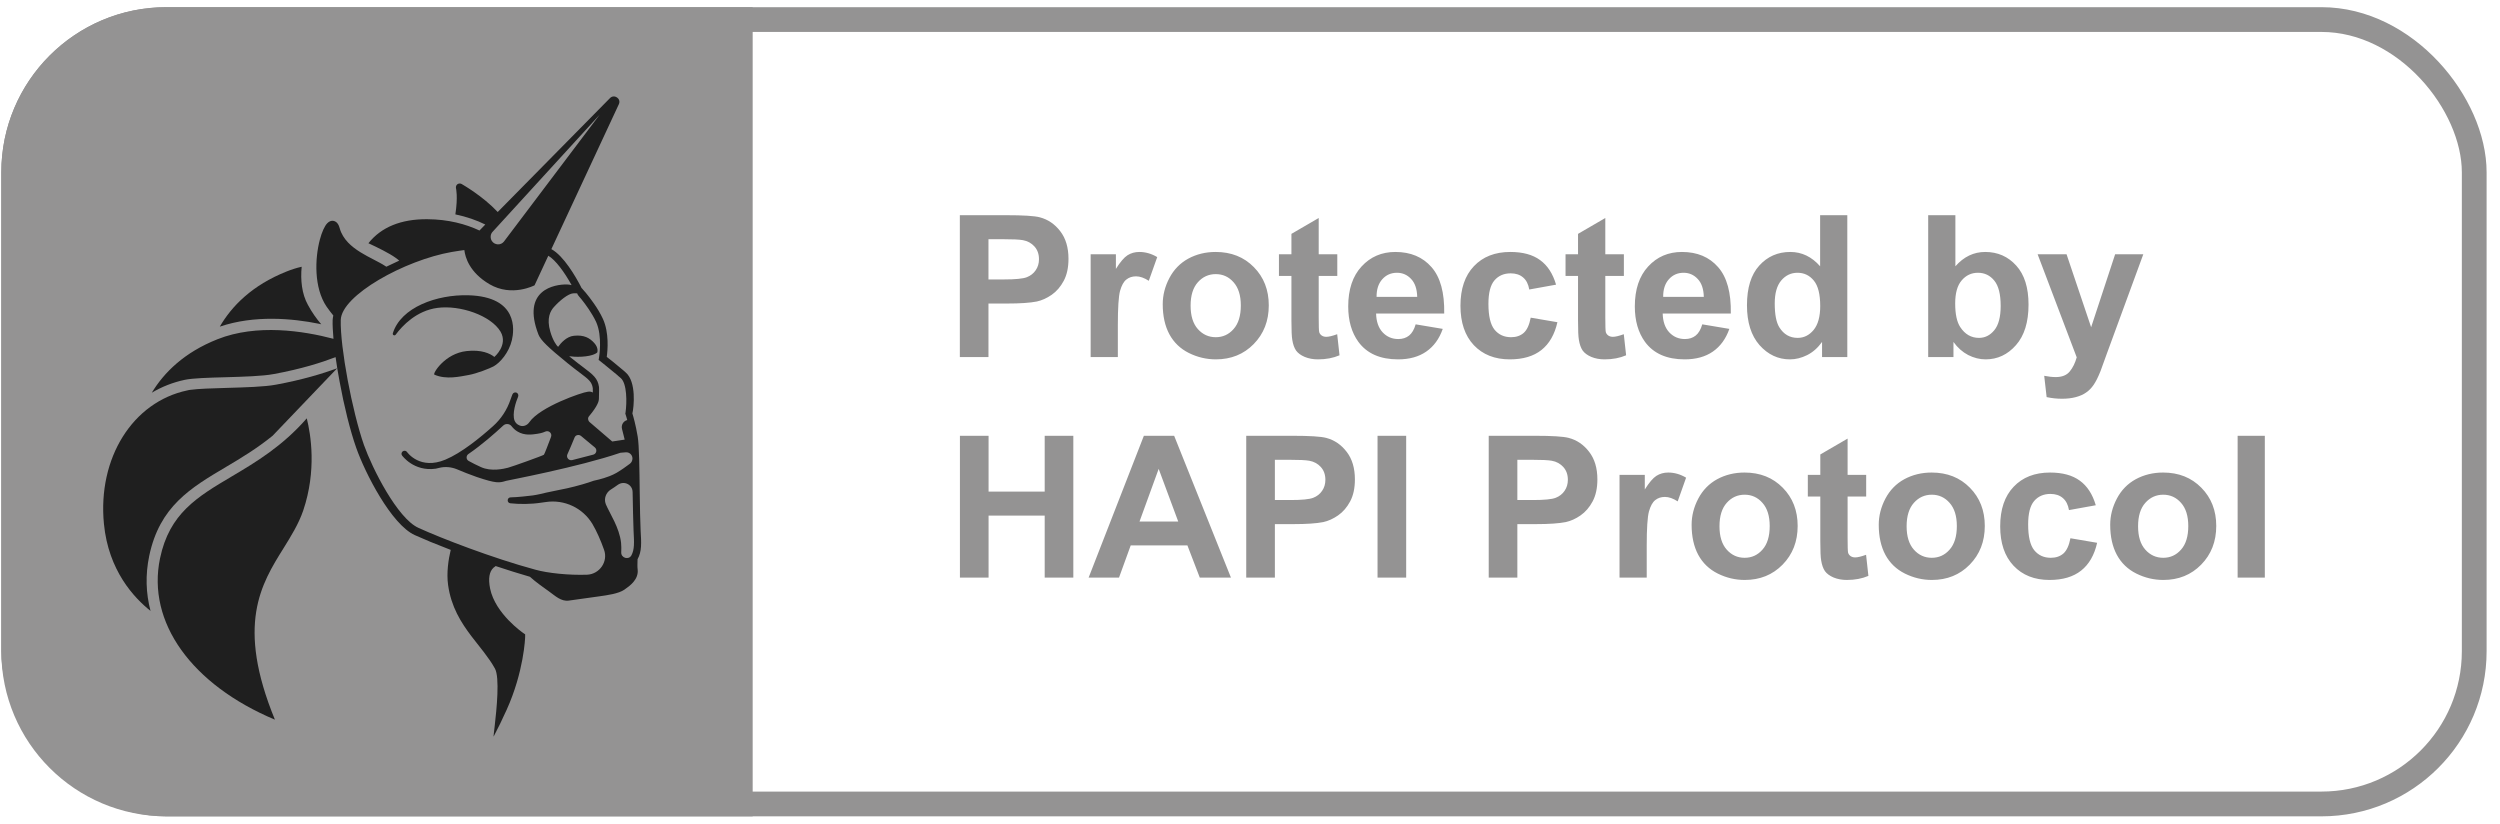 <svg width="170" height="56" viewBox="0 0 170 56" fill="none" xmlns="http://www.w3.org/2000/svg">
<rect x="0.931" y="1.33" width="167.316" height="53.339" rx="10.387" stroke="#949393" stroke-width="1.684"/>
<path d="M0.089 11.717C0.089 5.516 5.116 0.488 11.318 0.488H51.182V55.511H11.318C5.116 55.511 0.089 50.484 0.089 44.282V11.717Z" fill="#949393"/>
<path d="M20.514 18.139C20.163 18.218 19.827 18.325 19.485 18.463C17.154 19.392 15.764 20.802 14.946 22.212C17.295 21.411 19.88 21.652 21.679 22.014C21.731 22.027 21.783 22.039 21.845 22.051C21.521 21.674 21.208 21.236 20.937 20.731C20.52 19.976 20.428 19.035 20.514 18.139Z" fill="#1F1F1F"/>
<path d="M15.388 26.378C14.408 26.405 13.478 26.434 12.936 26.51C12.867 26.52 12.798 26.529 12.74 26.547C9.022 27.328 6.633 31.148 7.067 35.617C7.373 38.809 9.129 40.663 10.236 41.542C9.916 40.331 9.882 39.081 10.146 37.808C10.85 34.435 12.945 33.188 15.385 31.742C16.387 31.15 17.471 30.496 18.535 29.634L22.926 25.043C21.961 25.399 20.584 25.822 18.772 26.156C17.98 26.307 16.659 26.341 15.388 26.378Z" fill="#1F1F1F"/>
<path d="M26.712 22.666C26.678 22.781 26.829 22.86 26.906 22.759C27.354 22.154 28.315 21.126 29.745 20.936C31.283 20.731 33.383 21.452 34.039 22.555C34.568 23.466 33.616 24.272 33.616 24.272C33.333 24.04 32.741 23.761 31.732 23.872C30.247 24.03 29.406 25.413 29.535 25.475C30.339 25.835 31.291 25.601 31.86 25.502C32.428 25.402 33.313 25.047 33.565 24.912C34.003 24.67 34.61 23.982 34.811 23.12C34.968 22.445 35.243 20.177 31.855 20.078C29.716 20.016 27.258 20.892 26.712 22.666Z" fill="#1F1F1F"/>
<path d="M42.553 25.333C42.496 25.28 42.427 25.22 42.358 25.159L42.325 25.134C41.88 24.754 41.461 24.421 41.259 24.268C41.32 23.838 41.43 22.617 40.998 21.683C40.666 20.956 40.115 20.25 39.825 19.898L39.729 19.791C39.682 19.738 39.634 19.684 39.598 19.639C39.562 19.604 39.539 19.577 39.525 19.549L39.495 19.482C39.153 18.827 38.341 17.404 37.493 16.94L42.082 7.087C42.26 6.711 41.771 6.377 41.481 6.669L33.845 14.416C32.819 13.324 31.466 12.559 31.389 12.51C31.302 12.462 31.182 12.468 31.101 12.53C31.019 12.592 30.985 12.707 31.008 12.804C31.01 12.814 31.149 13.377 30.965 14.578C31.741 14.741 32.417 14.978 33 15.268L32.605 15.675C31.659 15.234 30.49 14.915 29.052 14.906C27.272 14.893 25.923 15.444 25.052 16.54C25.685 16.833 26.462 17.216 26.897 17.527C26.986 17.585 27.066 17.654 27.146 17.723C26.853 17.855 26.561 17.996 26.27 18.137C26.237 18.122 26.213 18.095 26.181 18.079C25.97 17.938 25.701 17.805 25.418 17.654C24.834 17.354 24.151 16.997 23.669 16.492C23.41 16.217 23.205 15.904 23.102 15.527C23.04 15.294 22.948 15.146 22.818 15.074C22.752 15.033 22.514 14.916 22.251 15.184C22.076 15.369 21.89 15.766 21.752 16.288C21.409 17.571 21.337 19.57 22.21 20.854C22.36 21.064 22.508 21.265 22.665 21.454C22.64 21.558 22.625 21.67 22.619 21.771C22.607 22.115 22.638 22.552 22.676 23.039C20.611 22.494 17.46 22.011 14.795 23.066C12.52 23.967 11.154 25.333 10.321 26.705C11.008 26.298 11.75 26.003 12.559 25.83C13.106 25.713 14.186 25.683 15.337 25.652C16.517 25.618 17.868 25.58 18.611 25.436C20.492 25.092 21.886 24.646 22.82 24.285C22.894 24.817 22.983 25.377 23.092 25.944C23.392 27.59 23.811 29.289 24.225 30.456C24.826 32.17 26.611 35.667 28.208 36.388C28.799 36.657 29.651 37.01 30.649 37.393C30.491 38.058 30.355 38.951 30.47 39.779C30.68 41.276 31.349 42.328 32.064 43.272C32.63 44.017 33.226 44.687 33.655 45.46C33.991 46.066 33.771 48.227 33.639 49.37C33.583 49.83 33.553 50.115 33.568 50.083C33.863 49.53 34.158 48.916 34.45 48.272C35.624 45.677 35.714 43.375 35.71 43.275L35.711 43.134L35.588 43.051C35.566 43.034 33.678 41.741 33.327 40.022C33.192 39.348 33.267 38.875 33.56 38.603C33.605 38.567 33.651 38.53 33.706 38.492C34.495 38.754 35.284 39.005 36.037 39.221C36.361 39.527 37.054 40.023 37.365 40.241C37.744 40.509 38.152 40.914 38.675 40.841C39.197 40.768 40.241 40.622 40.773 40.548C41.305 40.474 42.064 40.367 42.449 40.103C42.833 39.838 43.445 39.401 43.359 38.71C43.338 38.562 43.344 38.32 43.354 38.028C43.651 37.494 43.612 36.927 43.562 36.07C43.533 35.501 43.516 34.519 43.501 33.477C43.482 31.903 43.464 30.268 43.363 29.689C43.23 28.884 43.058 28.296 43.002 28.113C43.105 27.696 43.284 25.964 42.553 25.333ZM28.45 35.892C27.024 35.248 25.314 31.851 24.75 30.262C23.948 27.974 23.127 23.609 23.171 21.765C23.207 20.082 27.523 17.691 30.729 17.132C30.915 17.096 31.102 17.07 31.28 17.045C31.378 17.031 31.477 17.017 31.575 17.004C31.633 17.488 31.918 18.523 33.286 19.326C34.807 20.218 36.35 19.4 36.35 19.4L37.284 17.391C37.776 17.674 38.386 18.512 38.87 19.389C38.775 19.362 38.673 19.346 38.552 19.343C37.736 19.326 35.426 19.69 36.618 22.757C36.772 23.138 37.26 23.612 38.62 24.717C38.937 24.974 39.196 25.169 39.409 25.33C40.038 25.805 40.24 25.957 40.31 26.39C40.315 26.419 40.313 26.55 40.312 26.691C40.225 26.642 40.11 26.608 39.964 26.639C39.606 26.669 36.721 27.655 35.994 28.711C35.853 28.921 35.587 29.029 35.353 28.941C35.342 28.932 35.332 28.934 35.321 28.925C35.172 28.866 35.068 28.77 34.997 28.619C34.799 28.134 35.101 27.279 35.23 26.979C35.275 26.872 35.228 26.748 35.131 26.702C35.024 26.657 34.9 26.704 34.853 26.801C34.846 26.822 34.785 26.961 34.714 27.172C34.48 27.868 34.075 28.487 33.53 28.975C32.656 29.76 31.375 30.803 30.283 31.257C28.575 31.968 27.717 30.792 27.679 30.737C27.616 30.645 27.483 30.624 27.391 30.687C27.3 30.75 27.268 30.885 27.341 30.975C27.352 30.983 28.128 32.08 29.626 31.871C29.685 31.863 29.762 31.842 29.84 31.821C30.257 31.712 30.694 31.752 31.089 31.918C31.463 32.076 31.942 32.27 32.417 32.435C33.745 32.882 33.95 32.843 34.412 32.698C34.518 32.664 39.286 31.776 42.191 30.787L42.548 30.757C42.786 30.734 43.004 30.925 43.007 31.165L43.008 31.175C43.008 31.316 42.946 31.445 42.837 31.531C42.592 31.716 42.245 31.965 41.929 32.15C41.78 32.231 41.621 32.313 41.449 32.378C40.925 32.581 40.377 32.688 40.377 32.688C40.377 32.688 39.862 32.881 39.076 33.081C38.747 33.167 38.377 33.249 37.975 33.325C36.606 33.587 36.717 33.662 35.546 33.765C35.259 33.795 34.98 33.814 34.72 33.821C34.469 33.825 34.452 34.2 34.706 34.224C35.328 34.288 36.052 34.297 36.839 34.177C36.937 34.163 37.026 34.151 37.125 34.137C38.384 33.951 39.632 34.54 40.287 35.634C40.563 36.097 40.856 36.76 41.074 37.382C41.367 38.185 40.773 39.041 39.925 39.08C38.675 39.124 37.238 38.973 36.402 38.738C33.489 37.95 29.996 36.6 28.45 35.892ZM39.379 20.162L39.524 20.332C39.815 20.693 40.25 21.285 40.535 21.888C40.983 22.87 40.733 24.311 40.734 24.321L40.706 24.476L40.829 24.569C40.831 24.579 41.394 25.013 41.997 25.521L42.01 25.539C42.078 25.6 42.146 25.651 42.214 25.712C42.638 26.084 42.636 27.36 42.534 28.067L42.522 28.129L42.541 28.187C42.541 28.187 42.591 28.331 42.653 28.563C42.391 28.63 42.227 28.894 42.296 29.166L42.478 29.893L41.632 30.022L40.091 28.7C39.976 28.596 39.951 28.419 40.056 28.303C40.667 27.575 40.723 27.256 40.726 27.135C40.74 26.591 40.742 26.389 40.733 26.32C40.649 25.72 40.323 25.474 39.672 24.982C39.458 24.821 39.2 24.626 38.894 24.378C38.827 24.327 38.769 24.275 38.702 24.224C38.917 24.254 39.201 24.274 39.56 24.255C40.397 24.208 40.614 23.966 40.614 23.966C40.614 23.966 40.725 23.68 40.415 23.331C40.105 22.983 39.712 22.757 39.02 22.833C38.524 22.883 38.135 23.329 37.95 23.586C37.847 23.5 37.599 23.163 37.425 22.564C37.144 21.629 37.436 21.136 37.662 20.884C38.062 20.436 38.63 19.975 38.978 19.946C39.068 19.944 39.168 19.94 39.249 19.949C39.27 20.026 39.319 20.09 39.379 20.162ZM43.082 36.087C43.126 36.904 43.15 37.363 42.935 37.765C42.751 38.102 42.227 37.944 42.244 37.56C42.254 37.348 42.254 37.127 42.234 36.918C42.117 35.86 41.464 34.927 41.193 34.282L41.191 34.272C41.05 33.91 41.204 33.497 41.536 33.289C41.684 33.199 41.849 33.085 42.023 32.96C42.444 32.67 43.016 32.952 43.017 33.464L43.018 33.474C43.044 34.515 43.052 35.508 43.082 36.087ZM34.218 28.939C34.378 28.786 34.641 28.799 34.786 28.98C34.885 29.107 35.014 29.239 35.178 29.337C35.672 29.64 36.192 29.547 36.526 29.5C36.852 29.454 37.05 29.366 37.107 29.338C37.336 29.256 37.558 29.476 37.47 29.71C37.28 30.218 37.022 30.887 36.986 30.922C36.924 30.981 34.81 31.739 34.539 31.807C34.267 31.875 33.413 32.085 32.704 31.762C32.405 31.633 32.112 31.473 31.873 31.346C31.689 31.251 31.683 30.991 31.848 30.877C32.764 30.247 33.65 29.47 34.218 28.939ZM39.51 29.645L40.453 30.428C40.624 30.574 40.563 30.854 40.35 30.914C39.866 31.042 39.382 31.17 38.906 31.287C38.682 31.338 38.49 31.114 38.581 30.9C38.726 30.579 38.908 30.151 39.072 29.747C39.139 29.577 39.363 29.525 39.51 29.645ZM33.509 15.749L40.784 7.791L34.267 16.427C34.054 16.697 33.639 16.675 33.448 16.39C33.319 16.187 33.341 15.913 33.509 15.749Z" fill="#1F1F1F"/>
<path d="M15.768 32.392C13.393 33.799 11.52 34.915 10.882 37.967C9.973 42.313 13.027 46.556 18.694 48.938C16.043 42.479 17.756 39.718 19.283 37.275C19.808 36.428 20.308 35.625 20.622 34.707C21.537 31.987 21.138 29.562 20.861 28.446C19.208 30.344 17.391 31.432 15.768 32.392Z" fill="#1F1F1F"/>
<path d="M65.269 24.279V14.633H68.394C69.578 14.633 70.35 14.681 70.71 14.778C71.263 14.923 71.725 15.238 72.098 15.725C72.471 16.208 72.657 16.833 72.657 17.601C72.657 18.193 72.55 18.691 72.335 19.094C72.12 19.498 71.846 19.816 71.513 20.048C71.183 20.276 70.848 20.427 70.506 20.502C70.041 20.594 69.368 20.64 68.486 20.64H67.216V24.279H65.269ZM67.216 16.265V19.002H68.282C69.049 19.002 69.563 18.951 69.822 18.851C70.08 18.75 70.282 18.592 70.427 18.377C70.576 18.162 70.651 17.912 70.651 17.627C70.651 17.276 70.547 16.986 70.341 16.758C70.135 16.53 69.874 16.388 69.558 16.331C69.326 16.287 68.859 16.265 68.157 16.265H67.216ZM76.013 24.279H74.164V17.291H75.881V18.285C76.175 17.815 76.439 17.506 76.671 17.357C76.908 17.208 77.175 17.133 77.474 17.133C77.895 17.133 78.3 17.25 78.691 17.482L78.118 19.094C77.807 18.892 77.517 18.791 77.25 18.791C76.991 18.791 76.772 18.864 76.592 19.009C76.412 19.149 76.27 19.405 76.164 19.778C76.063 20.151 76.013 20.932 76.013 22.121V24.279ZM79.066 20.686C79.066 20.072 79.217 19.478 79.52 18.903C79.823 18.329 80.25 17.89 80.803 17.587C81.36 17.285 81.981 17.133 82.665 17.133C83.722 17.133 84.588 17.478 85.264 18.166C85.939 18.851 86.277 19.717 86.277 20.765C86.277 21.822 85.935 22.7 85.251 23.397C84.571 24.09 83.713 24.437 82.678 24.437C82.038 24.437 81.426 24.292 80.842 24.003C80.263 23.713 79.823 23.29 79.52 22.733C79.217 22.171 79.066 21.489 79.066 20.686ZM80.961 20.785C80.961 21.478 81.125 22.009 81.454 22.377C81.783 22.746 82.189 22.93 82.672 22.93C83.154 22.93 83.558 22.746 83.882 22.377C84.211 22.009 84.376 21.474 84.376 20.772C84.376 20.088 84.211 19.561 83.882 19.193C83.558 18.824 83.154 18.64 82.672 18.64C82.189 18.64 81.783 18.824 81.454 19.193C81.125 19.561 80.961 20.092 80.961 20.785ZM90.936 17.291V18.765H89.672V21.581C89.672 22.151 89.683 22.485 89.705 22.581C89.731 22.673 89.786 22.75 89.87 22.812C89.957 22.873 90.063 22.904 90.186 22.904C90.357 22.904 90.604 22.844 90.929 22.726L91.087 24.16C90.657 24.345 90.17 24.437 89.626 24.437C89.293 24.437 88.992 24.382 88.725 24.272C88.457 24.158 88.26 24.013 88.133 23.838C88.01 23.658 87.924 23.417 87.876 23.114C87.837 22.899 87.817 22.465 87.817 21.811V18.765H86.968V17.291H87.817V15.903L89.672 14.824V17.291H90.936ZM96.265 22.055L98.107 22.364C97.871 23.04 97.496 23.555 96.982 23.91C96.473 24.261 95.835 24.437 95.068 24.437C93.853 24.437 92.953 24.04 92.37 23.246C91.909 22.61 91.679 21.807 91.679 20.838C91.679 19.68 91.982 18.774 92.587 18.12C93.192 17.462 93.958 17.133 94.883 17.133C95.923 17.133 96.743 17.478 97.344 18.166C97.945 18.851 98.232 19.901 98.206 21.318H93.574C93.587 21.866 93.736 22.294 94.021 22.601C94.307 22.904 94.662 23.055 95.087 23.055C95.377 23.055 95.62 22.976 95.818 22.818C96.015 22.66 96.164 22.406 96.265 22.055ZM96.37 20.186C96.357 19.651 96.219 19.245 95.956 18.969C95.693 18.688 95.373 18.548 94.995 18.548C94.592 18.548 94.258 18.695 93.995 18.989C93.732 19.283 93.603 19.682 93.607 20.186H96.37ZM105.812 19.357L103.99 19.686C103.928 19.322 103.788 19.048 103.568 18.864C103.354 18.68 103.073 18.587 102.726 18.587C102.266 18.587 101.897 18.747 101.621 19.068C101.349 19.384 101.213 19.914 101.213 20.66C101.213 21.489 101.351 22.075 101.627 22.417C101.908 22.759 102.283 22.93 102.753 22.93C103.104 22.93 103.391 22.831 103.615 22.634C103.838 22.432 103.996 22.088 104.088 21.601L105.904 21.91C105.716 22.744 105.354 23.373 104.819 23.799C104.283 24.224 103.566 24.437 102.667 24.437C101.645 24.437 100.829 24.114 100.219 23.47C99.614 22.825 99.311 21.932 99.311 20.792C99.311 19.638 99.616 18.741 100.226 18.101C100.836 17.456 101.66 17.133 102.7 17.133C103.551 17.133 104.226 17.318 104.726 17.686C105.231 18.05 105.593 18.607 105.812 19.357ZM110.424 17.291V18.765H109.161V21.581C109.161 22.151 109.172 22.485 109.194 22.581C109.22 22.673 109.275 22.75 109.359 22.812C109.446 22.873 109.552 22.904 109.674 22.904C109.845 22.904 110.093 22.844 110.418 22.726L110.576 24.16C110.146 24.345 109.659 24.437 109.115 24.437C108.782 24.437 108.481 24.382 108.214 24.272C107.946 24.158 107.749 24.013 107.622 23.838C107.499 23.658 107.413 23.417 107.365 23.114C107.325 22.899 107.306 22.465 107.306 21.811V18.765H106.457V17.291H107.306V15.903L109.161 14.824V17.291H110.424ZM115.754 22.055L117.596 22.364C117.359 23.04 116.984 23.555 116.471 23.91C115.962 24.261 115.324 24.437 114.556 24.437C113.341 24.437 112.442 24.04 111.859 23.246C111.398 22.61 111.168 21.807 111.168 20.838C111.168 19.68 111.471 18.774 112.076 18.12C112.681 17.462 113.447 17.133 114.372 17.133C115.412 17.133 116.232 17.478 116.833 18.166C117.434 18.851 117.721 19.901 117.695 21.318H113.063C113.076 21.866 113.225 22.294 113.51 22.601C113.795 22.904 114.151 23.055 114.576 23.055C114.866 23.055 115.109 22.976 115.307 22.818C115.504 22.66 115.653 22.406 115.754 22.055ZM115.859 20.186C115.846 19.651 115.708 19.245 115.445 18.969C115.182 18.688 114.861 18.548 114.484 18.548C114.081 18.548 113.747 18.695 113.484 18.989C113.221 19.283 113.091 19.682 113.096 20.186H115.859ZM125.617 24.279H123.9V23.252C123.614 23.652 123.277 23.95 122.886 24.147C122.5 24.34 122.11 24.437 121.715 24.437C120.912 24.437 120.224 24.114 119.649 23.47C119.079 22.82 118.794 21.917 118.794 20.759C118.794 19.574 119.072 18.675 119.629 18.061C120.186 17.443 120.89 17.133 121.741 17.133C122.522 17.133 123.198 17.458 123.768 18.107V14.633H125.617V24.279ZM120.682 20.634C120.682 21.379 120.785 21.919 120.991 22.252C121.29 22.735 121.706 22.976 122.241 22.976C122.667 22.976 123.029 22.796 123.327 22.436C123.625 22.072 123.775 21.531 123.775 20.811C123.775 20.009 123.63 19.432 123.34 19.081C123.051 18.726 122.68 18.548 122.228 18.548C121.79 18.548 121.421 18.723 121.123 19.074C120.829 19.421 120.682 19.941 120.682 20.634ZM131.117 24.279V14.633H132.966V18.107C133.537 17.458 134.212 17.133 134.993 17.133C135.844 17.133 136.548 17.443 137.105 18.061C137.662 18.675 137.94 19.559 137.94 20.713C137.94 21.906 137.655 22.825 137.085 23.47C136.519 24.114 135.831 24.437 135.019 24.437C134.62 24.437 134.225 24.338 133.835 24.141C133.449 23.939 133.115 23.643 132.835 23.252V24.279H131.117ZM132.953 20.634C132.953 21.358 133.067 21.893 133.295 22.239C133.615 22.73 134.041 22.976 134.572 22.976C134.98 22.976 135.326 22.803 135.611 22.456C135.901 22.105 136.046 21.555 136.046 20.805C136.046 20.006 135.901 19.432 135.611 19.081C135.322 18.726 134.951 18.548 134.499 18.548C134.056 18.548 133.688 18.721 133.394 19.068C133.1 19.41 132.953 19.932 132.953 20.634ZM138.559 17.291H140.526L142.197 22.252L143.829 17.291H145.744L143.277 24.016L142.836 25.233C142.673 25.641 142.518 25.952 142.369 26.167C142.224 26.382 142.055 26.555 141.862 26.687C141.673 26.823 141.439 26.928 141.158 27.003C140.882 27.077 140.568 27.115 140.217 27.115C139.862 27.115 139.513 27.077 139.171 27.003L139.006 25.555C139.296 25.612 139.557 25.641 139.789 25.641C140.219 25.641 140.537 25.514 140.743 25.259C140.95 25.009 141.107 24.689 141.217 24.299L138.559 17.291ZM65.275 39.279V29.633H67.223V33.429H71.039V29.633H72.986V39.279H71.039V35.061H67.223V39.279H65.275ZM83.705 39.279H81.586L80.744 37.088H76.888L76.092 39.279H74.026L77.783 29.633H79.842L83.705 39.279ZM80.119 35.463L78.79 31.883L77.487 35.463H80.119ZM84.744 39.279V29.633H87.87C89.054 29.633 89.826 29.681 90.186 29.778C90.738 29.923 91.201 30.238 91.574 30.725C91.947 31.208 92.133 31.833 92.133 32.6C92.133 33.193 92.026 33.691 91.811 34.094C91.596 34.498 91.322 34.816 90.988 35.048C90.659 35.276 90.324 35.428 89.981 35.502C89.517 35.594 88.843 35.64 87.962 35.64H86.692V39.279H84.744ZM86.692 31.265V34.002H87.758C88.525 34.002 89.038 33.952 89.297 33.851C89.556 33.75 89.758 33.592 89.903 33.377C90.052 33.162 90.126 32.912 90.126 32.627C90.126 32.276 90.023 31.986 89.817 31.758C89.611 31.53 89.35 31.388 89.034 31.331C88.802 31.287 88.334 31.265 87.633 31.265H86.692ZM93.673 39.279V29.633H95.62V39.279H93.673ZM101.233 39.279V29.633H104.358C105.542 29.633 106.314 29.681 106.674 29.778C107.227 29.923 107.69 30.238 108.062 30.725C108.435 31.208 108.622 31.833 108.622 32.6C108.622 33.193 108.514 33.691 108.299 34.094C108.084 34.498 107.81 34.816 107.477 35.048C107.148 35.276 106.812 35.428 106.47 35.502C106.005 35.594 105.332 35.64 104.45 35.64H103.18V39.279H101.233ZM103.18 31.265V34.002H104.246C105.014 34.002 105.527 33.952 105.786 33.851C106.045 33.75 106.246 33.592 106.391 33.377C106.54 33.162 106.615 32.912 106.615 32.627C106.615 32.276 106.512 31.986 106.306 31.758C106.099 31.53 105.838 31.388 105.523 31.331C105.29 31.287 104.823 31.265 104.121 31.265H103.18ZM111.977 39.279H110.128V32.291H111.846V33.285C112.14 32.815 112.403 32.506 112.635 32.357C112.872 32.208 113.14 32.133 113.438 32.133C113.859 32.133 114.265 32.25 114.655 32.482L114.083 34.094C113.771 33.892 113.482 33.791 113.214 33.791C112.955 33.791 112.736 33.864 112.556 34.008C112.376 34.149 112.234 34.406 112.129 34.778C112.028 35.151 111.977 35.932 111.977 37.121V39.279ZM115.03 35.686C115.03 35.072 115.182 34.478 115.484 33.903C115.787 33.329 116.215 32.89 116.767 32.587C117.324 32.285 117.945 32.133 118.629 32.133C119.686 32.133 120.553 32.478 121.228 33.166C121.904 33.851 122.241 34.717 122.241 35.765C122.241 36.822 121.899 37.7 121.215 38.397C120.535 39.09 119.678 39.437 118.642 39.437C118.002 39.437 117.39 39.292 116.807 39.002C116.228 38.713 115.787 38.29 115.484 37.733C115.182 37.171 115.03 36.489 115.03 35.686ZM116.925 35.785C116.925 36.478 117.09 37.009 117.419 37.377C117.748 37.746 118.153 37.93 118.636 37.93C119.118 37.93 119.522 37.746 119.846 37.377C120.175 37.009 120.34 36.474 120.34 35.772C120.34 35.088 120.175 34.561 119.846 34.193C119.522 33.824 119.118 33.64 118.636 33.64C118.153 33.64 117.748 33.824 117.419 34.193C117.09 34.561 116.925 35.092 116.925 35.785ZM126.9 32.291V33.765H125.637V36.581C125.637 37.151 125.648 37.485 125.669 37.581C125.696 37.673 125.751 37.75 125.834 37.812C125.922 37.873 126.027 37.904 126.15 37.904C126.321 37.904 126.569 37.844 126.893 37.726L127.051 39.16C126.621 39.345 126.134 39.437 125.591 39.437C125.257 39.437 124.957 39.382 124.689 39.272C124.422 39.158 124.224 39.013 124.097 38.838C123.974 38.658 123.889 38.417 123.84 38.114C123.801 37.899 123.781 37.465 123.781 36.811V33.765H122.932V32.291H123.781V30.903L125.637 29.824V32.291H126.9ZM127.755 35.686C127.755 35.072 127.907 34.478 128.209 33.903C128.512 33.329 128.94 32.89 129.492 32.587C130.049 32.285 130.67 32.133 131.354 32.133C132.411 32.133 133.278 32.478 133.953 33.166C134.629 33.851 134.966 34.717 134.966 35.765C134.966 36.822 134.624 37.7 133.94 38.397C133.26 39.09 132.403 39.437 131.367 39.437C130.727 39.437 130.115 39.292 129.532 39.002C128.953 38.713 128.512 38.29 128.209 37.733C127.907 37.171 127.755 36.489 127.755 35.686ZM129.65 35.785C129.65 36.478 129.815 37.009 130.144 37.377C130.473 37.746 130.878 37.93 131.361 37.93C131.843 37.93 132.247 37.746 132.571 37.377C132.9 37.009 133.065 36.474 133.065 35.772C133.065 35.088 132.9 34.561 132.571 34.193C132.247 33.824 131.843 33.64 131.361 33.64C130.878 33.64 130.473 33.824 130.144 34.193C129.815 34.561 129.65 35.092 129.65 35.785ZM142.513 34.357L140.691 34.686C140.629 34.322 140.489 34.048 140.27 33.864C140.055 33.679 139.774 33.587 139.427 33.587C138.967 33.587 138.598 33.748 138.322 34.068C138.05 34.384 137.914 34.914 137.914 35.66C137.914 36.489 138.052 37.075 138.329 37.417C138.609 37.759 138.984 37.93 139.454 37.93C139.805 37.93 140.092 37.831 140.316 37.634C140.539 37.432 140.697 37.088 140.789 36.601L142.605 36.91C142.417 37.744 142.055 38.373 141.52 38.798C140.985 39.224 140.267 39.437 139.368 39.437C138.346 39.437 137.53 39.114 136.921 38.469C136.315 37.825 136.013 36.932 136.013 35.792C136.013 34.638 136.317 33.741 136.927 33.1C137.537 32.456 138.362 32.133 139.401 32.133C140.252 32.133 140.928 32.318 141.428 32.686C141.932 33.05 142.294 33.607 142.513 34.357ZM143.494 35.686C143.494 35.072 143.645 34.478 143.948 33.903C144.25 33.329 144.678 32.89 145.231 32.587C145.788 32.285 146.408 32.133 147.093 32.133C148.15 32.133 149.016 32.478 149.692 33.166C150.367 33.851 150.705 34.717 150.705 35.765C150.705 36.822 150.363 37.7 149.679 38.397C148.999 39.09 148.141 39.437 147.106 39.437C146.465 39.437 145.854 39.292 145.27 39.002C144.691 38.713 144.25 38.29 143.948 37.733C143.645 37.171 143.494 36.489 143.494 35.686ZM145.389 35.785C145.389 36.478 145.553 37.009 145.882 37.377C146.211 37.746 146.617 37.93 147.099 37.93C147.582 37.93 147.985 37.746 148.31 37.377C148.639 37.009 148.803 36.474 148.803 35.772C148.803 35.088 148.639 34.561 148.31 34.193C147.985 33.824 147.582 33.64 147.099 33.64C146.617 33.64 146.211 33.824 145.882 34.193C145.553 34.561 145.389 35.092 145.389 35.785ZM152.159 39.279V29.633H154.008V39.279H152.159Z" fill="#949393"/>
</svg>

